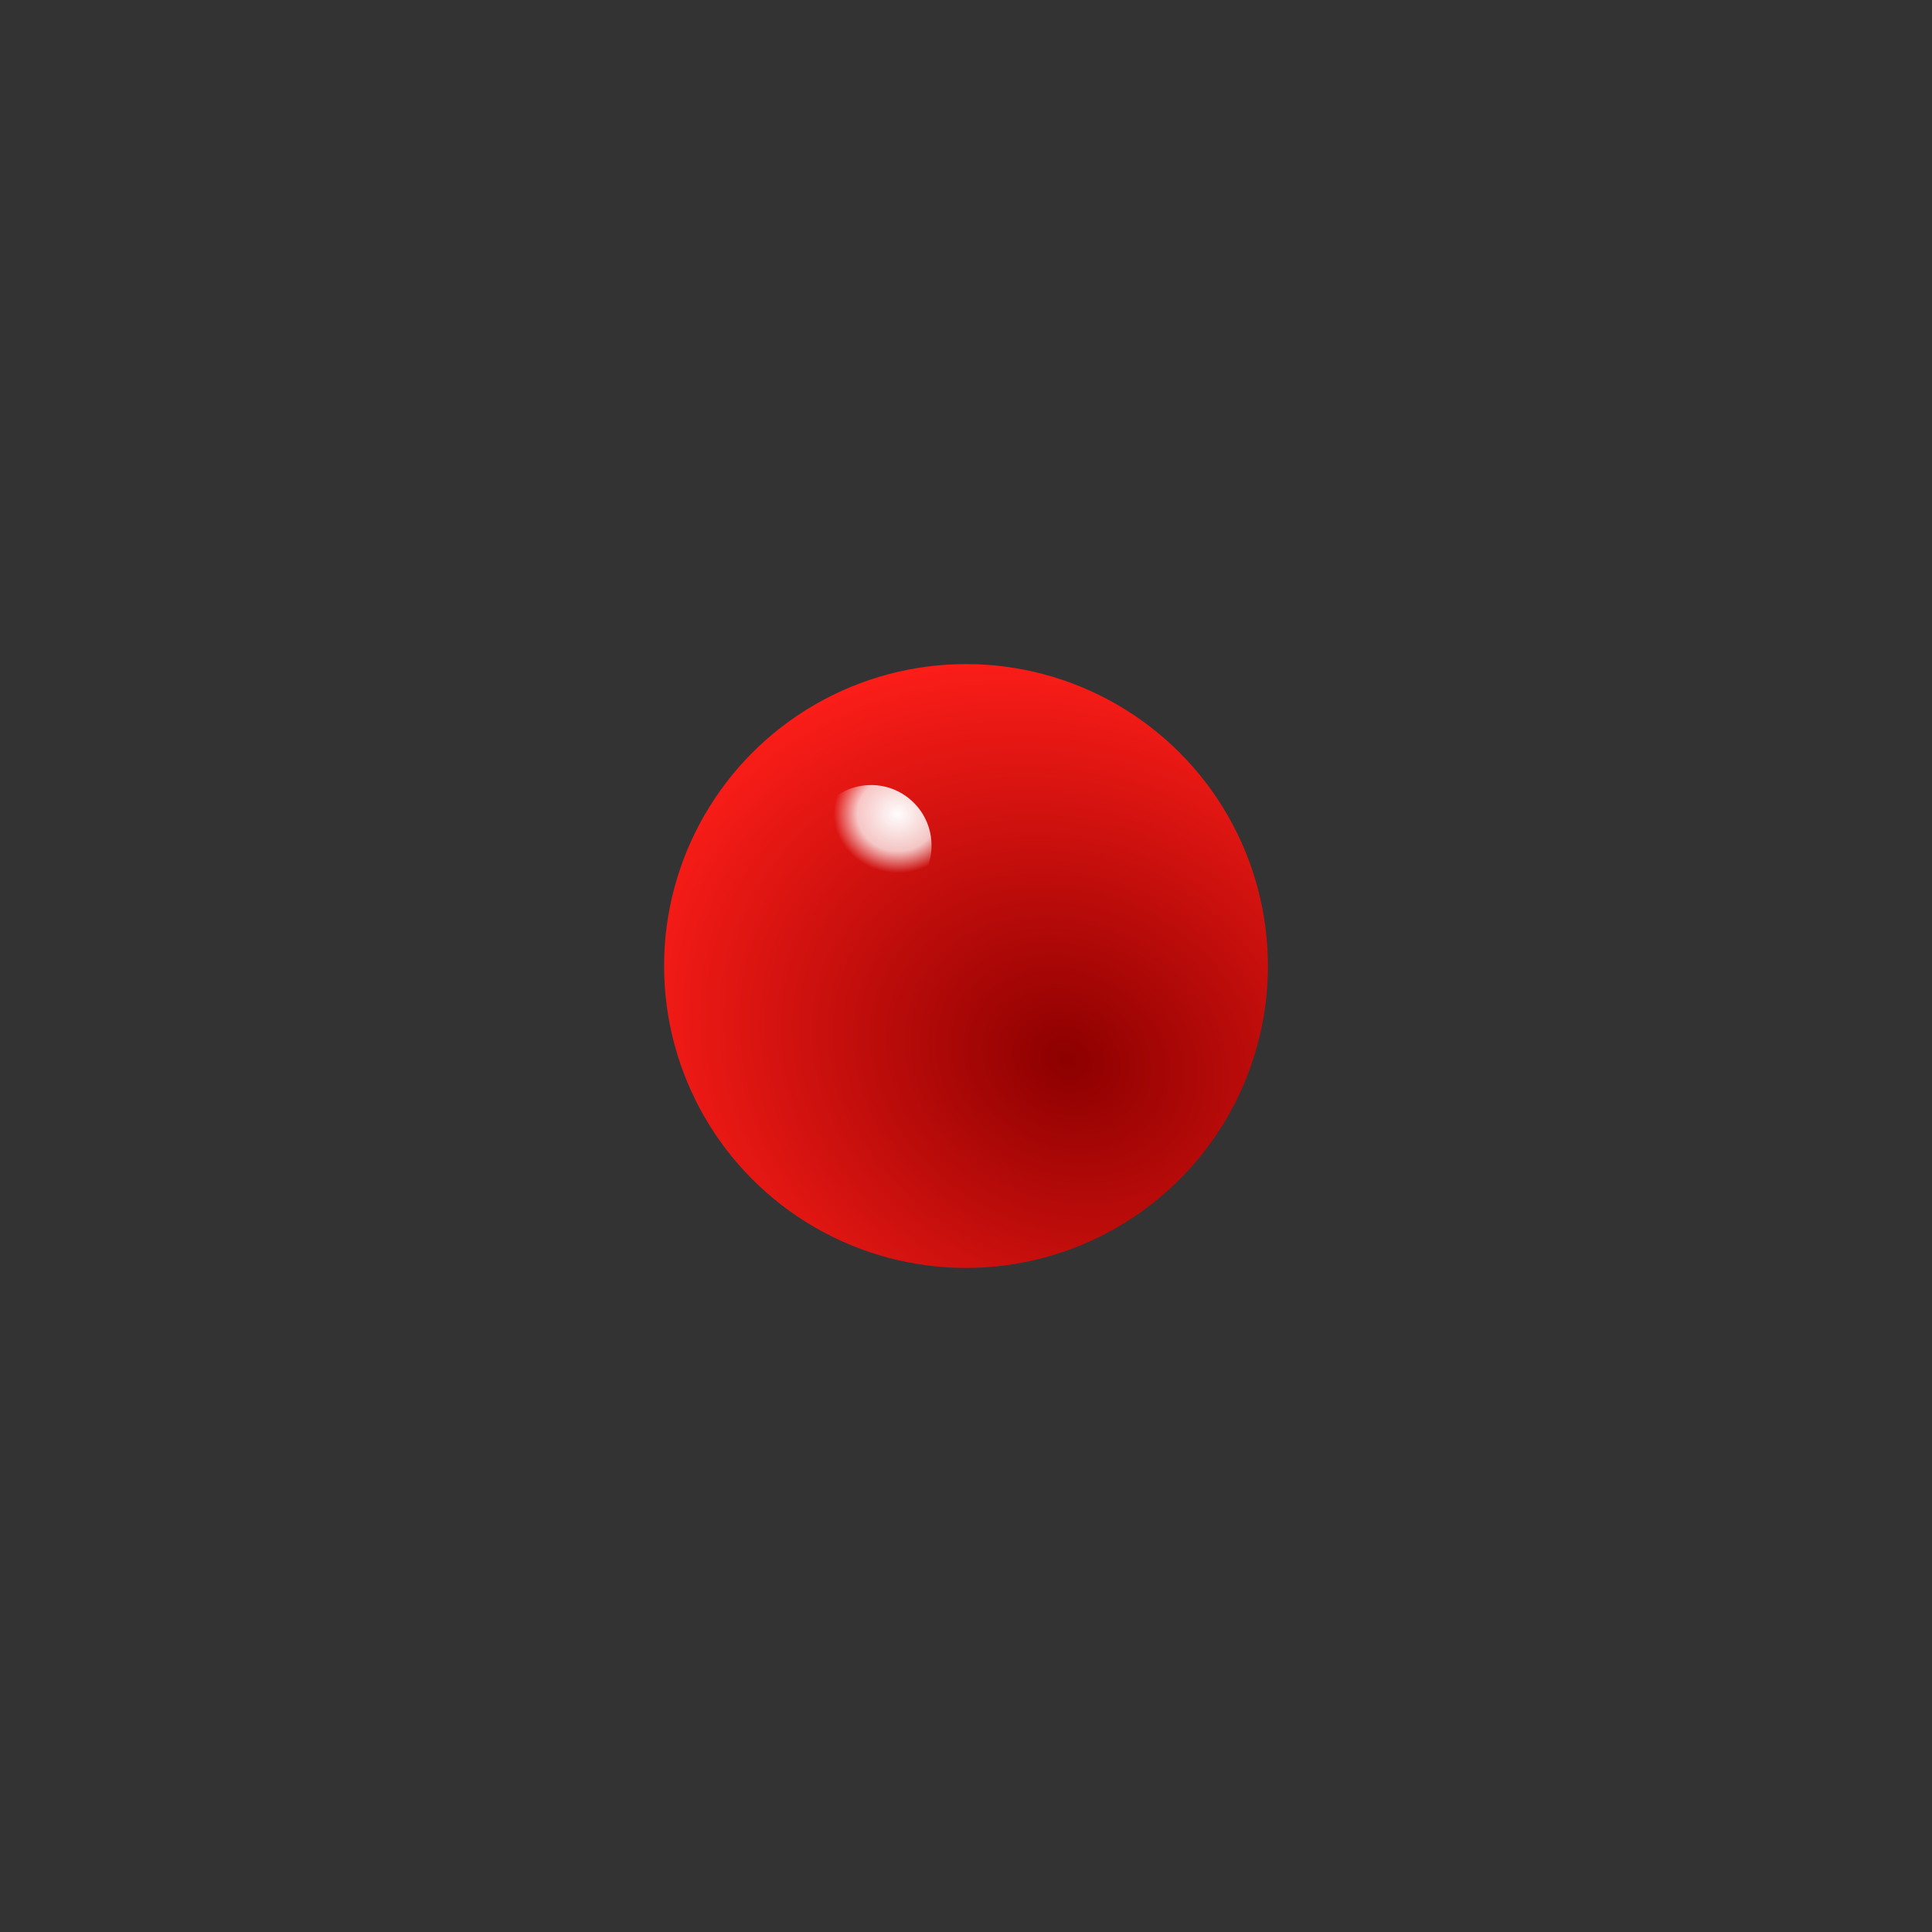 <?xml version="1.0" encoding="UTF-8" standalone="no"?>
<!-- Created with Inkscape (http://www.inkscape.org/) -->

<svg
   xmlns:dc="http://purl.org/dc/elements/1.1/"
   xmlns:cc="http://creativecommons.org/ns#"
   xmlns:rdf="http://www.w3.org/1999/02/22-rdf-syntax-ns#"
   xmlns:svg="http://www.w3.org/2000/svg"
   xmlns="http://www.w3.org/2000/svg"
   xmlns:xlink="http://www.w3.org/1999/xlink"
   xmlns:sodipodi="http://sodipodi.sourceforge.net/DTD/sodipodi-0.dtd"
   xmlns:inkscape="http://www.inkscape.org/namespaces/inkscape"
   width="16"
   height="16"
   viewBox="0 0 4.233 4.233"
   version="1.1"
   id="svg4491"
   inkscape:export-filename="C:\local\devel\workspace-toplogic-head3\com.top_logic\webapp\themes\default\inspector\privatePrimitive.png"
   inkscape:export-xdpi="96.000008"
   inkscape:export-ydpi="96.000008"
   inkscape:version="0.92.1 r15371"
   sodipodi:docname="privatePrimitive.svg">
  <rect x="0" y="0" width="4.233" height="4.233" fill="#333333" stroke="none"/>
  <defs
     id="defs4485">
    <linearGradient
       inkscape:collect="always"
       id="linearGradient5137">
      <stop
         style="stop-color:#ffffff;stop-opacity:0.99"
         offset="0"
         id="stop5133" />
      <stop
         id="stop5141"
         offset="0.629"
         style="stop-color:#ffffff;stop-opacity:0.758" />
      <stop
         style="stop-color:#ffffff;stop-opacity:0"
         offset="1"
         id="stop5135" />
    </linearGradient>
    <linearGradient
       inkscape:collect="always"
       id="linearGradient5059-3">
      <stop
         style="stop-color:#8d0000;stop-opacity:1"
         offset="0"
         id="stop5055" />
      <stop
         style="stop-color:#ff1e19;stop-opacity:1"
         offset="1"
         id="stop5057" />
    </linearGradient>
    <radialGradient
       inkscape:collect="always"
       xlink:href="#linearGradient5059-3"
       id="radialGradient5061"
       cx="2.643"
       cy="295.301"
       fx="2.643"
       fy="295.301"
       r="1.323"
       gradientUnits="userSpaceOnUse"
       gradientTransform="matrix(0.552,-1.204,1.432,0.656,-421.768,104.756)" />
    <radialGradient
       inkscape:collect="always"
       xlink:href="#linearGradient5137"
       id="radialGradient5139"
       cx="1.919"
       cy="294.314"
       fx="1.919"
       fy="294.314"
       r="0.255"
       gradientUnits="userSpaceOnUse"
       spreadMethod="pad"
       gradientTransform="matrix(-1.096,-0.039,0.036,-1.012,-6.674,592.138)" />
  </defs>
  <sodipodi:namedview
     id="base"
     pagecolor="#ffffff"
     bordercolor="#666666"
     borderopacity="1.0"
     inkscape:pageopacity="0.0"
     inkscape:pageshadow="2"
     inkscape:zoom="31.678384"
     inkscape:cx="-0.47581114"
     inkscape:cy="8.6124165"
     inkscape:document-units="mm"
     inkscape:current-layer="layer1"
     showgrid="false"
     units="px"
     inkscape:window-width="1920"
     inkscape:window-height="1019"
     inkscape:window-x="-9"
     inkscape:window-y="-9"
     inkscape:window-maximized="1" />
  <g
     inkscape:label="Ebene 1"
     inkscape:groupmode="layer"
     id="layer1"
     transform="translate(0,-292.767)">
    <g
       id="g6318"
       transform="matrix(0.5,0,0,0.5,1.058,147.442)"
       style="stroke-width:2">
      <circle
         inkscape:transform-center-y="-0.44266514"
         inkscape:transform-center-x="0.50948252"
         r="1.323"
         cy="294.883"
         cx="2.117"
         id="path5036"
         style="opacity:1;fill:url(#radialGradient5061);fill-opacity:1;stroke:#ff0000;stroke-width:0;stroke-linecap:round;stroke-linejoin:round;stroke-miterlimit:4;stroke-dasharray:none;stroke-dashoffset:3.9;stroke-opacity:1;paint-order:normal" />
      <circle
         r="0.265"
         cy="294.355"
         cx="1.701"
         id="path5063"
         style="opacity:1;fill:url(#radialGradient5139);fill-opacity:1;stroke:none;stroke-width:0;stroke-linecap:round;stroke-linejoin:round;stroke-miterlimit:4;stroke-dasharray:none;stroke-dashoffset:3.9;stroke-opacity:0;paint-order:normal" />
    </g>
  </g>
</svg>
